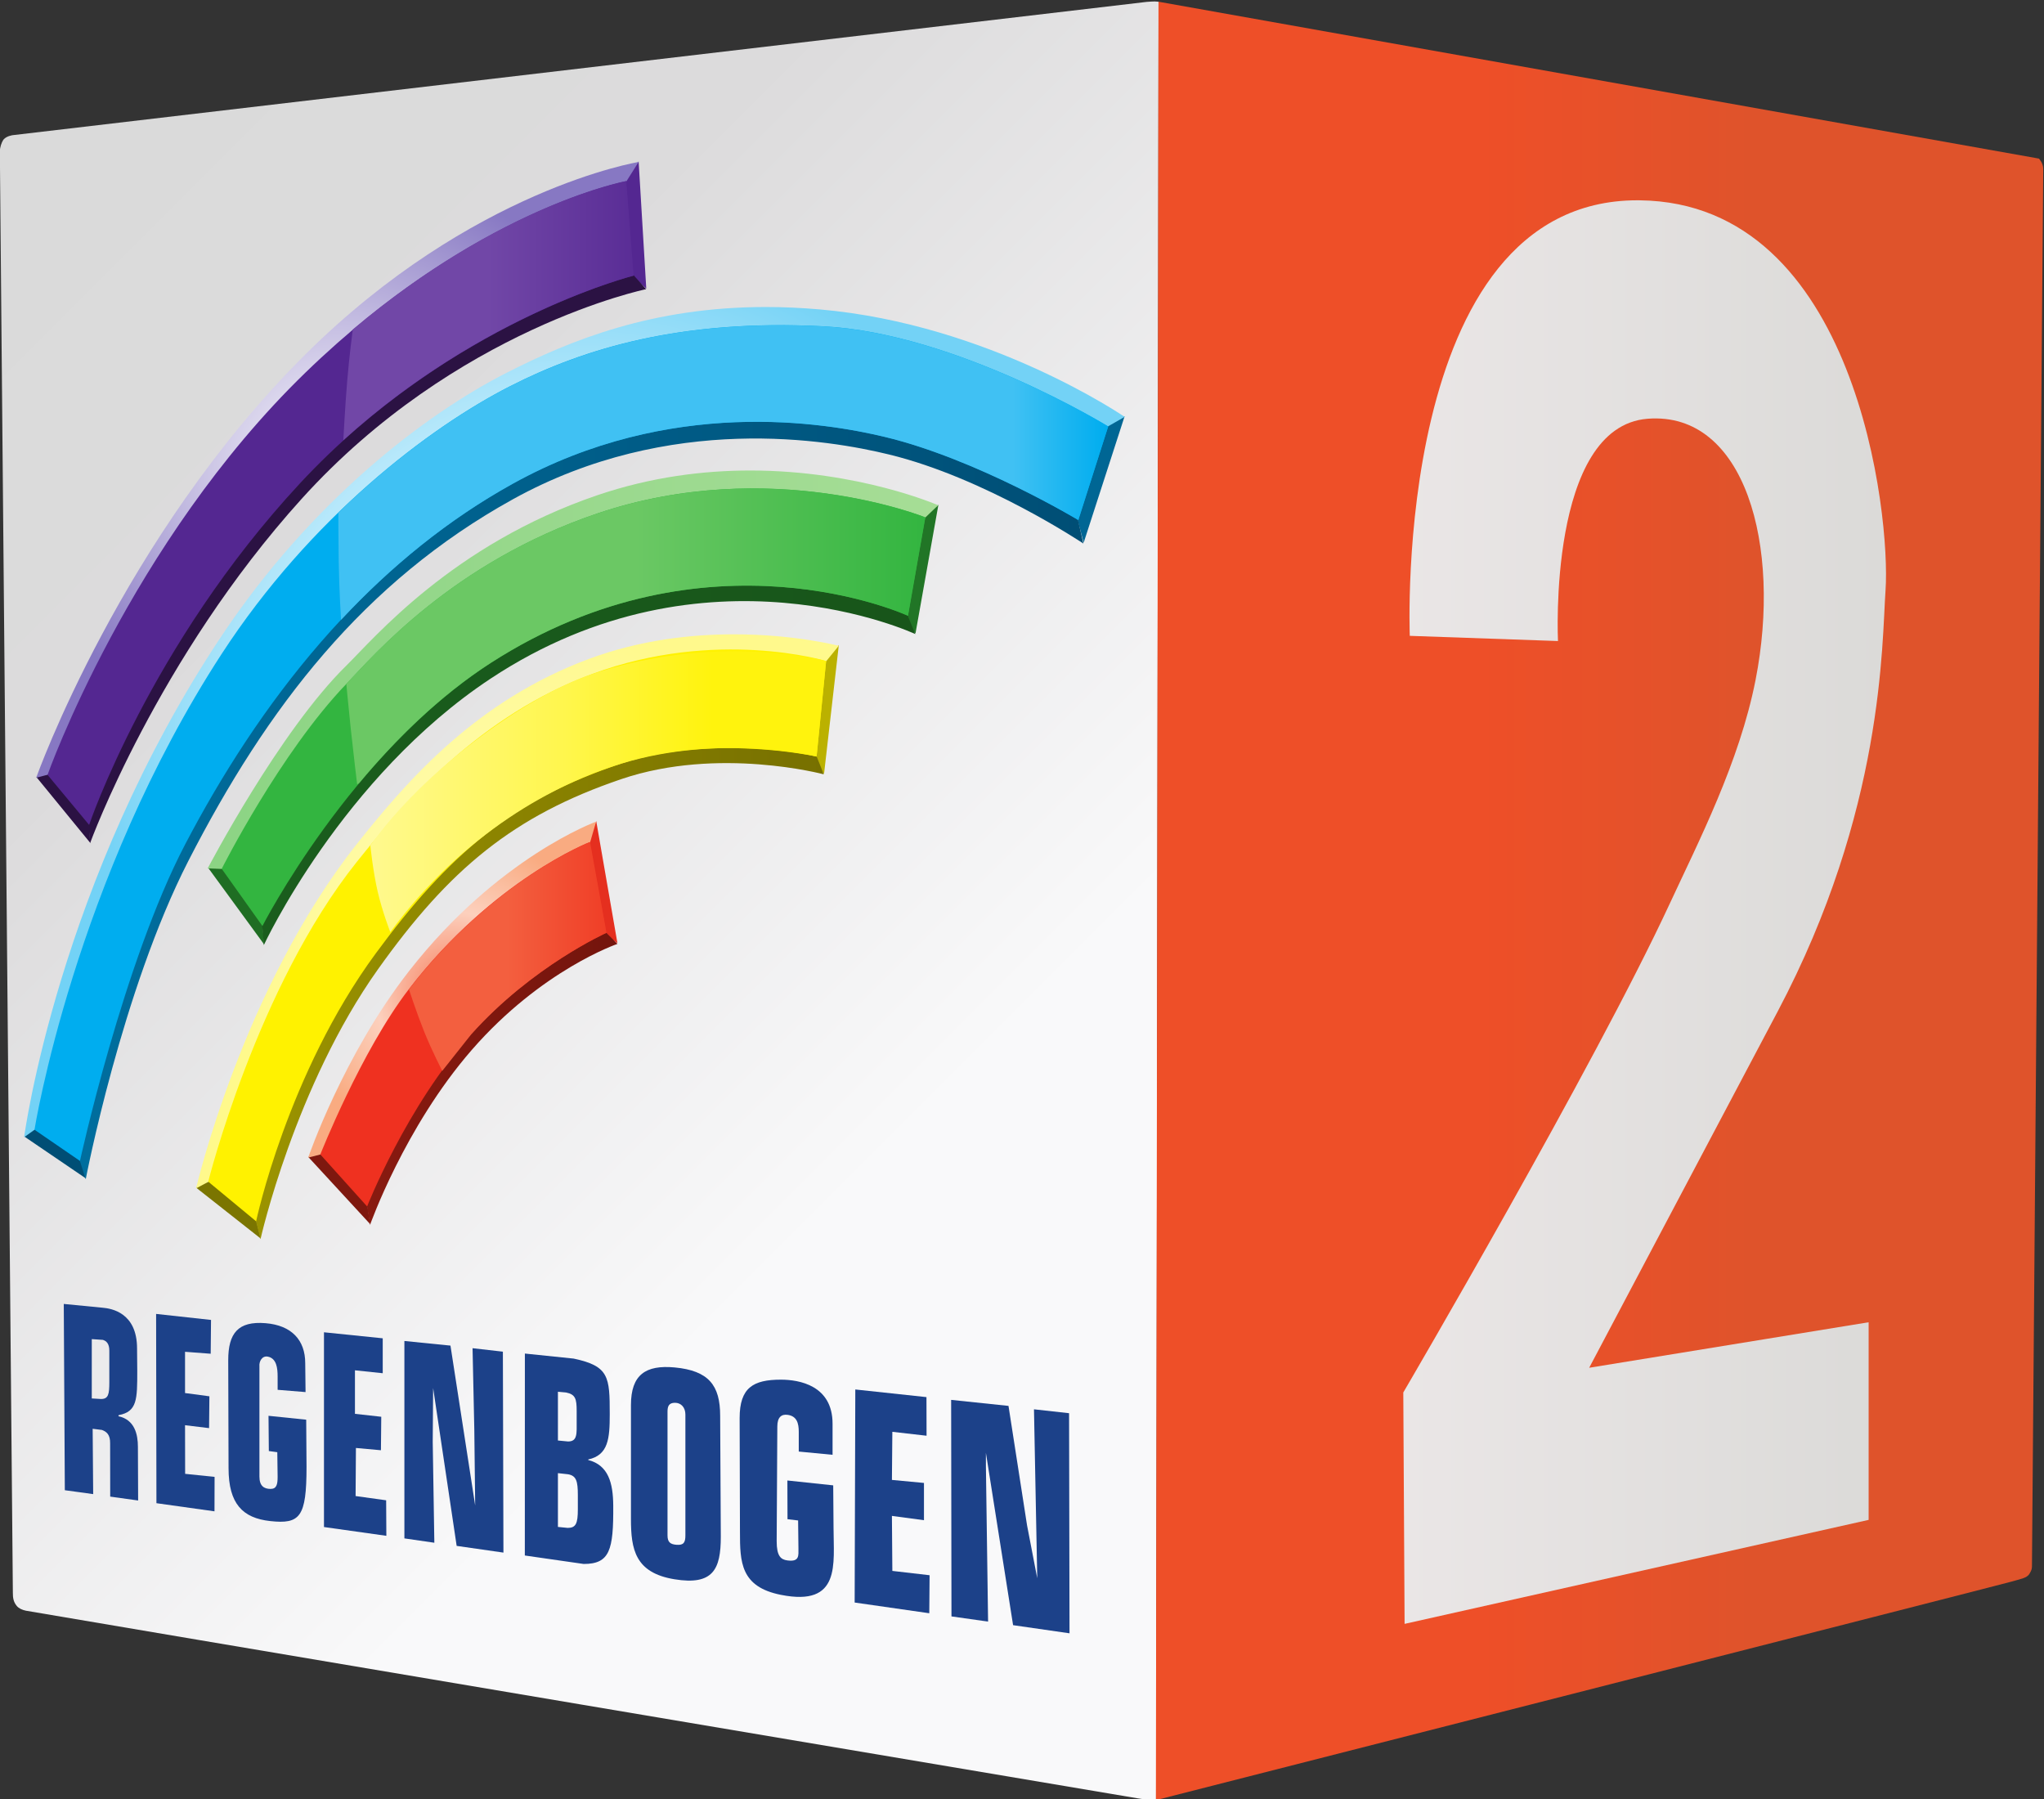 <svg width="800" height="704.07" version="1.1" viewBox="0 0 800 704.07" xml:space="preserve" xmlns="http://www.w3.org/2000/svg"><rect x="0" y="0" width="800" height="704.07" fill="#333333" stroke="none"/><defs><clipPath id="clipPath998-9"><path d="m101.24 314.88h84.899v87.577h-84.899z"/></clipPath><radialGradient id="radialGradient988-9" cx="0" cy="0" r="1" gradientTransform="matrix(12.197 0 0 -12.197 117.81 375.93)" gradientUnits="userSpaceOnUse"><stop stop-color="#fff" offset="0"/><stop stop-color="#8778c3" offset="1"/></radialGradient><radialGradient id="radialGradient968-8" cx="0" cy="0" r="1" gradientTransform="matrix(19.522 0 0 -19.522 127.3 365.82)" gradientUnits="userSpaceOnUse"><stop stop-color="#33bdf2" offset="0"/><stop stop-color="#33bdf2" offset=".367"/><stop stop-color="#d9f3fd" offset=".484"/><stop stop-color="#73d2f6" offset="1"/></radialGradient><radialGradient id="radialGradient924-6" cx="0" cy="0" r="1" gradientTransform="matrix(12.016 0 0 -12.016 125.02 358.25)" gradientUnits="userSpaceOnUse"><stop stop-color="#fff533" offset="0"/><stop stop-color="#fffaa6" offset=".484"/><stop stop-color="#fff98c" offset="1"/></radialGradient><radialGradient id="radialGradient902-8" cx="0" cy="0" r="1" gradientTransform="matrix(6.265 0 0 -6.265 122.41 355.11)" gradientUnits="userSpaceOnUse"><stop stop-color="#f57b59" offset="0"/><stop stop-color="#fcd0bd" offset=".5"/><stop stop-color="#f9ab81" offset="1"/></radialGradient><clipPath id="clipPath878-3"><path d="m101.24 314.88h84.899v87.577h-84.899z"/></clipPath><linearGradient id="linearGradient2712" x2="1" gradientTransform="matrix(38.008 -38.008 -38.008 -38.008 102.83 387.55)" gradientUnits="userSpaceOnUse"><stop stop-color="#dadada" offset="0"/><stop stop-color="#dbdbdb" offset=".259"/><stop stop-color="#dbdbdb" offset=".266"/><stop stop-color="#dcdbdc" offset=".289"/><stop stop-color="#dcdbdc" offset=".368"/><stop stop-color="#f9f9fa" offset="1"/></linearGradient><linearGradient id="linearGradient2714" x2="1" gradientTransform="matrix(10.075 0 0 -10.075 118.96 351.66)" gradientUnits="userSpaceOnUse"><stop stop-color="#881a10" offset="0"/><stop stop-color="#74150d" offset="1"/></linearGradient><linearGradient id="linearGradient2716" x2="1" gradientTransform="matrix(22.81 0 0 -22.81 114.49 355.09)" gradientUnits="userSpaceOnUse"><stop stop-color="#9b9300" offset="0"/><stop stop-color="#777000" offset="1"/></linearGradient><linearGradient id="linearGradient2718" x2="1" gradientTransform="matrix(26.177 0 0 -26.177 114.79 364.25)" gradientUnits="userSpaceOnUse"><stop stop-color="#1a5d1d" offset="0"/><stop stop-color="#18551a" offset="1"/></linearGradient><linearGradient id="linearGradient2720" x2="1" gradientTransform="matrix(40.378 0 0 -40.378 107.32 362.85)" gradientUnits="userSpaceOnUse"><stop stop-color="#006e9e" offset="0"/><stop stop-color="#004e75" offset="1"/></linearGradient><linearGradient id="linearGradient2722" x2="1" gradientTransform="matrix(29.262 0 0 -29.262 112.62 367.91)" gradientUnits="userSpaceOnUse"><stop stop-color="#8cd484" offset="0"/><stop stop-color="#a6dd96" offset="1"/></linearGradient><linearGradient id="linearGradient2724" x2="1" gradientTransform="matrix(7.914 0 0 -7.914 120.67 356.44)" gradientUnits="userSpaceOnUse"><stop stop-color="#f35f3f" offset="0"/><stop stop-color="#f35f3f" offset=".5"/><stop stop-color="#f03f27" offset="1"/></linearGradient><linearGradient id="linearGradient2726" x2="1" gradientTransform="matrix(18.258 0 0 -18.258 117.78 363.04)" gradientUnits="userSpaceOnUse"><stop stop-color="#fffa99" offset="0"/><stop stop-color="#fffa99" offset=".002"/><stop stop-color="#fff64d" offset=".5"/><stop stop-color="#fff30d" offset=".825"/><stop stop-color="#fff30d" offset="1"/></linearGradient><linearGradient id="linearGradient2728" x2="1" gradientTransform="matrix(23.187 0 0 -23.187 118.18 369.26)" gradientUnits="userSpaceOnUse"><stop stop-color="#6bc864" offset="0"/><stop stop-color="#6bc864" offset=".5"/><stop stop-color="#33b540" offset="1"/></linearGradient><linearGradient id="linearGradient2730" x2="1" gradientTransform="matrix(30.838 0 0 -30.838 117.85 375.82)" gradientUnits="userSpaceOnUse"><stop stop-color="#40c1f3" offset="0"/><stop stop-color="#40c1f3" offset=".5"/><stop stop-color="#40c1f3" offset=".879"/><stop stop-color="#00adef" offset="1"/></linearGradient><linearGradient id="linearGradient2732" x2="1" gradientTransform="matrix(11.628 0 0 -11.628 118.05 382.3)" gradientUnits="userSpaceOnUse"><stop stop-color="#7147a7" offset="0"/><stop stop-color="#7147a7" offset=".5"/><stop stop-color="#5a2d96" offset="1"/></linearGradient><linearGradient id="linearGradient2734" x2="1" gradientTransform="matrix(35.545 0 0 -35.545 150.6 358.66)" gradientUnits="userSpaceOnUse"><stop stop-color="#ee4f28" offset="0"/><stop stop-color="#ee4f28" offset=".366"/><stop stop-color="#df532b" offset=".672"/><stop stop-color="#df532b" offset="1"/></linearGradient><linearGradient id="linearGradient2736" x2="1" gradientTransform="matrix(19.336 0 0 -19.336 160.51 358.22)" gradientUnits="userSpaceOnUse"><stop stop-color="#eae6e6" offset="0"/><stop stop-color="#dbdad8" offset="1"/></linearGradient></defs><g transform="matrix(1.333 0 0 -1.333 -54.253 1529.2)"><g transform="matrix(7.33 0 0 7.33 -723.81 -1746.3)"><path d="m150.23 394.67c-0.135-0.013-45.416-5.337-45.416-5.337s-0.29-0.034-0.395-0.208c-0.05-0.084-0.126-0.261-0.126-0.452 1e-3 -0.302 0.521-57.534 0.521-57.725s0.02-0.356 0.156-0.52c0.083-0.1 0.209-0.157 0.364-0.191 0.157-0.035 44.24-7.469 44.536-7.515 0.195-0.03 0.438-0.07 0.559-0.07 0.122 0 0.178 5e-3 0.178 5e-3l0.1 72.018s-0.1 0.012-0.152 0.012c-0.039 0-0.174-3e-3 -0.325-0.017" fill="url(#linearGradient2712)"/></g><g transform="matrix(7.33 0 0 7.33 228.21 1099.8)"><path d="m0 0-0.779-0.98 0.297-3.423 0.788-0.69z" fill="#542791"/></g><g transform="matrix(7.33 0 0 7.33 370.91 1025)"><path d="m0 0-0.957-0.43-0.969-3.579 0.286-1.055z" fill="#006694"/></g><g transform="matrix(7.33 0 0 7.33 316.23 999)"><path d="m0 0-0.777-0.603-0.694-3.853 0.553-0.699z" fill="#217526"/></g><g transform="matrix(7.33 0 0 7.33 286.99 957.83)"><path d="m0 0-0.779-0.801-0.312-3.679 0.499-0.681z" fill="#bbb100"/></g><g transform="matrix(7.33 0 0 7.33 215.76 906.16)"><path d="m0 0-0.382-0.937 0.677-3.558 0.555-0.399z" fill="#e52f1f"/></g><g transform="matrix(7.33 0 0 7.33 131.21 807.54)"><path d="m0 0 0.616 0.193 1.711-1.882 0.156-1.005z" fill="#7e180f"/></g><g transform="matrix(7.33 0 0 7.33 98.295 798.52)"><path d="m0 0 2.59-2.041-0.273 1.076-1.879 1.434z" fill="#7b7500"/></g><g transform="matrix(7.33 0 0 7.33 47.834 813.54)"><path d="m0 0 2.471-1.681-0.39 1.368-1.684 0.693z" fill="#004e75"/></g><g transform="matrix(7.33 0 0 7.33 101.78 892.47)"><path d="m0 0 0.683-0.033 1.491-2.108 0.071-0.931z" fill="#1f6d23"/></g><g transform="matrix(7.33 0 0 7.33 51.38 919.07)"><path d="m0 0 0.746 0.252 1.337-1.788 0.026-0.174 0.043-0.919z" fill="#2b1243"/></g><g transform="matrix(7.33 0 0 7.33 -723.81 -1746.3)"><path d="m122.47 353.02c-1.908-2.482-3.514-6.318-3.514-6.318l0.165-1.015s1.38 3.914 4.078 7.012c2.801 3.214 5.832 4.243 5.832 4.243l-0.695 0.694s-2.481-0.217-5.866-4.616" fill="url(#linearGradient2714)"/></g><g transform="matrix(7.33 0 0 7.33 -723.81 -1746.3)"><path d="m127.96 363.96c-4.462-1.656-5.969-3.736-7.949-6.213-4.009-5.016-5.523-11.657-5.523-11.657l0.246-0.972s1.372 6.12 4.704 10.806c2.855 4.014 5.429 6.153 9.754 7.62 3.888 1.318 8.105 0.19 8.105 0.19l-0.416 1.042s-1.098 0.288-2.867 0.288c-1.583 0-3.703-0.231-6.054-1.104" fill="url(#linearGradient2716)"/></g><g transform="matrix(7.33 0 0 7.33 -723.81 -1746.3)"><path d="m128.39 370.6c-5.807-1.964-7.648-4.716-8.721-5.832-2.656-2.759-4.882-6.912-4.882-6.912l0.079-0.963s3.124 6.73 9.085 10.674c8.645 5.719 17.014 1.783 17.014 1.783l-0.463 1.113s-2.392 1.144-6.097 1.144c-1.75 0-3.793-0.255-6.015-1.007" fill="url(#linearGradient2718)"/></g><g transform="matrix(7.33 0 0 7.33 -723.81 -1746.3)"><path d="m124.5 375.84c-3.241-1.648-6.778-4.555-10.336-10.022-5.901-9.067-6.847-17-6.847-17l0.416-1.301s1.442 7.544 4.114 12.755c3.15 6.145 7.018 11.168 12.991 14.475 6.3 3.489 12.68 2.379 15.073 1.796 3.853-0.936 7.784-3.566 7.784-3.566l-0.286 1.25s-5.468 3.63-10.778 3.905c-0.639 0.033-1.25 0.048-1.835 0.048-4.642 0-7.661-0.999-10.296-2.34" fill="url(#linearGradient2720)"/></g><g transform="matrix(7.33 0 0 7.33 -723.81 -1746.3)"><g clip-path="url(#clipPath878-3)"><g transform="translate(129.27 384.18)"><path d="m0 0s-5.458-0.668-12.201-7.203c-7.047-6.828-9.285-14.526-9.285-14.526l0.121-1.48s2.683 7.387 8.478 13.798c6.17 6.825 13.798 8.396 13.798 8.396z" fill="#2b1243"/></g></g></g><g transform="matrix(7.33 0 0 7.33 -723.81 -1746.3)"><path d="m120.68 355.85c-2.632-3.371-4.036-7.466-4.036-7.466l0.732 0.186s1.827 4.589 4.422 7.488c2.448 2.734 6.106 4.843 6.106 4.843l0.273 0.937s-3.931-1.419-7.497-5.988" fill="url(#radialGradient902-8)"/></g><g transform="matrix(7.33 0 0 7.33 -723.81 -1746.3)"><path d="m127.9 368.36c-4.464-1.656-7.22-4.782-9.304-7.412-4.586-5.79-6.443-13.797-6.443-13.797l0.69 0.366s1.831 6.793 5.372 11.61c2.917 3.968 6.387 7.009 10.726 8.434 3.644 1.198 8.263 0.468 8.263 0.468l0.692 0.851s-1.744 0.461-4.197 0.461c-1.706 0-3.756-0.223-5.799-0.981" fill="url(#radialGradient924-6)"/></g><g transform="matrix(7.33 0 0 7.33 -723.81 -1746.3)"><path d="m128.22 374.91c-5.803-1.977-8.943-5.737-10.049-6.822-2.682-2.628-5.553-8.122-5.553-8.122l0.864-0.035s4.914 8.054 10.521 11.664c8.705 5.606 17.147 2.221 17.147 2.221l0.729 0.694s-3.167 1.392-7.528 1.392c-1.876 0-3.971-0.257-6.131-0.992" fill="url(#linearGradient2722)"/></g><g transform="matrix(7.33 0 0 7.33 -723.81 -1746.3)"><path d="m124.6 379.82c-3.241-1.649-7.802-5.108-11.42-10.535-6.561-9.84-7.915-20.085-7.915-20.085l1.024 0.734s1.944 8.765 4.426 13.502c2.928 5.59 6.281 10.752 12.253 14.058 6.3 3.49 9.789 4.288 16.314 3.402 3.755-0.509 9.056-3.423 9.056-3.423l1.011 0.577s-5.415 3.714-12.218 4.304c-0.749 0.065-1.467 0.096-2.154 0.096-4.544 0-7.8-1.319-10.377-2.63" fill="url(#radialGradient968-8)"/></g><g transform="matrix(7.33 0 0 7.33 -723.81 -1746.3)"><path d="m116.54 380.56c-7.354-7.303-10.791-16.961-10.791-16.961l0.902 0.234s4.968 10.436 8.127 13.663c6.177 6.313 14.336 9.547 14.336 9.547l0.764 1.215s-6.675-1.082-13.338-7.698" fill="url(#radialGradient988-9)"/></g><g transform="matrix(7.33 0 0 7.33 -723.81 -1746.3)"><g clip-path="url(#clipPath998-9)"><g transform="translate(117.13 348.51)"><path d="m0 0s1.632 4.131 3.541 6.613c3.384 4.399 7.254 5.901 7.254 5.901l0.66-3.637s-2.968-1.327-5.415-4.061c-2.596-2.899-4.166-6.899-4.166-6.899z" fill="#ef3120"/></g><g transform="translate(112.64 347.42)"><path d="m0 0 1.918-1.588s1.249 5.91 4.79 10.726c2.917 3.968 5.511 6.185 9.849 7.61 3.645 1.198 7.81 0.278 7.81 0.278l0.382 3.827s-4.391 1.328-9.372-0.521c-4.462-1.656-7.444-5.046-9.424-7.523-4.009-5.016-5.953-12.809-5.953-12.809" fill="#fff200"/></g><g transform="translate(113.18 359.95)"><path d="m0 0 1.631-2.291s3.541 6.925 9.147 10.535c8.706 5.606 16.714 1.892 16.714 1.892l0.694 3.94s-6.214 2.499-13.139 0.156c-5.807-1.965-8.975-5.706-10.049-6.821-2.655-2.76-4.998-7.411-4.998-7.411" fill="#33b540"/></g><g transform="translate(105.68 349.5)"><path d="m0 0 1.822-1.25s1.736 7.949 4.218 12.688c2.928 5.589 7.148 11.132 13.121 14.439 6.3 3.489 12.496 2.448 14.891 1.875 3.686-0.881 7.758-3.332 7.758-3.332l1.198 3.748s-6.093 3.735-11.403 4.01c-5.71 0.295-9.581-0.886-12.548-2.396-3.241-1.648-8.001-5.258-11.559-10.725-5.901-9.067-7.498-19.057-7.498-19.057" fill="#00adef"/></g><g transform="translate(129.39 387.49)"><path d="m0 0s-6.109-1.128-12.852-7.663c-7.047-6.829-10.335-16.114-10.335-16.114l1.666-2.005s2.421 7.185 8.435 13.668c6.006 6.474 13.381 8.33 13.381 8.33z" fill="#542791"/></g></g></g><g transform="matrix(7.33 0 0 7.33 -723.81 -1746.3)"><path d="m120.68 355.12s0.294-0.903 0.606-1.683c0.313-0.781 0.729-1.58 0.729-1.58l1.163 1.467c2.448 2.733 5.415 4.061 5.415 4.061l-0.659 3.636s-3.87-1.501-7.254-5.901" fill="url(#linearGradient2724)"/></g><g transform="matrix(7.33 0 0 7.33 -723.81 -1746.3)"><path d="m128.02 367.75c-2.725-0.911-6.752-3.879-8.887-6.864 0 0 0.105-1.042 0.296-1.857 0.19-0.815 0.503-1.614 0.503-1.614 2.918 3.969 6.614 5.948 9.268 6.751 4.009 1.215 7.81 0.278 7.81 0.278l0.382 3.827s-1.458 0.392-3.667 0.392c-1.598 0-3.589-0.205-5.705-0.913" fill="url(#linearGradient2726)"/></g><g transform="matrix(7.33 0 0 7.33 -723.81 -1746.3)"><path d="m128.22 374.18c-5.807-1.965-8.976-5.706-10.049-6.822 0 0 0.07-0.763 0.173-1.752 0.105-0.989 0.261-2.273 0.261-2.273l0.081 0.051c1.428 1.712 3.207 3.483 5.264 4.808 8.707 5.606 16.714 1.892 16.714 1.892l0.694 3.94s-2.88 1.158-6.903 1.158c-1.886 0-4.025-0.255-6.235-1.002" fill="url(#linearGradient2728)"/></g><g transform="matrix(7.33 0 0 7.33 -723.81 -1746.3)"><path d="m124.74 379.28c-1.945-0.99-4.437-2.685-6.887-5.065 0 0-4e-3 -0.732 0.013-1.93 0.018-1.197 0.094-2.365 0.094-2.365 1.983 2.125 4.265 4.005 6.884 5.454 6.3 3.489 12.495 2.448 14.891 1.874 3.686-0.881 7.758-3.332 7.758-3.332l1.197 3.749s-6.092 3.735-11.403 4.009c-0.595 0.031-1.17 0.046-1.726 0.046-4.781 0-8.163-1.089-10.821-2.44" fill="url(#linearGradient2730)"/></g><g transform="matrix(7.33 0 0 7.33 -723.81 -1746.3)"><path d="m118.43 381.55s-0.136-1.015-0.223-2.056c-0.087-1.042-0.156-2.38-0.156-2.38 5.596 5.079 11.628 6.597 11.628 6.597l-0.295 3.784s-5.005-0.925-10.954-5.945" fill="url(#linearGradient2732)"/></g><g transform="matrix(1.037 0 0 1.037 -1.516 -23.052)"><g transform="matrix(7.067 0 0 7.067 66.696 732.59)"><path d="m0 0 0.369-0.022c0.295 0 0.334 0.187 0.334 0.672v1.267c0 0.278-0.117 0.386-0.26 0.43l-0.443 0.03zm-1.122 3.786 1.571-0.153c0.317-0.03 1.365-0.18 1.365-1.632l8e-3 -0.898c0-1.135 0-1.633-0.746-1.772l-9e-3 -0.043c0.651-0.139 0.781-0.725 0.781-1.228l9e-3 -2.148-1.119 0.156-3e-3 2.124c9e-3 0.373-0.156 0.482-0.331 0.547l-0.369 0.046 0.021-2.617-1.136 0.156z" fill="#1c4189"/></g><g transform="matrix(7.067 0 0 7.067 84.911 756.52)"><path d="m0 0 2.2-0.241-0.013-1.354-1.028 0.078v-1.653l0.976-0.13-0.013-1.275-0.963 0.117 4e-3 -1.948 1.18-0.122-4e-3 -1.38-2.326 0.326z" fill="#1c4189"/></g><g transform="matrix(7.067 0 0 7.067 105.33 743.41)"><path d="m0 0c0 1.08 0.391 1.575 1.497 1.484 1.042-0.086 1.588-0.677 1.588-1.601l0.013-1.159-1.119 0.091v0.534c0 0.341-0.044 0.721-0.385 0.794-0.24 0.052-0.364-0.195-0.344-0.39v-4.413c0-0.378 0.185-0.495 0.448-0.495 0.241 0 0.281 0.183 0.281 0.482l-0.013 0.989-0.339 0.046-0.013 1.412 1.51-0.156 0.013-1.888c0-2.017-0.26-2.303-1.455-2.173-1.103 0.12-1.669 0.692-1.669 2.117z" fill="#1c4189"/></g><g transform="matrix(7.067 0 0 7.067 132.44 751.32)"><path d="m0 0 2.354-0.241v-1.399l-1.113 0.117v-1.744l1.054-0.117-0.013-1.341-1.002 0.091-0.013-1.926 1.224-0.17 8e-3 -1.423-2.499 0.352z" fill="#1c4189"/></g><g transform="matrix(7.067 0 0 7.067 163.35 735.53)"><path d="m0 0-0.017-2.152 0.065-4.044-1.2 0.174v7.908l1.846-0.185 0.99-6.404-0.035 3.054-0.07 3.246 1.215-0.139 0.022-8.049-1.874 0.269z" fill="#1c4189"/></g><g transform="matrix(7.067 0 0 7.067 198.68 696.22)"><path d="m0 0 0.391-0.039c0.328 0 0.407 0.174 0.407 0.742v0.573c0 0.557-0.061 0.774-0.391 0.833l-0.407 0.045zm0 3.462 0.407-0.039c0.383 0 0.344 0.326 0.344 0.82v0.404c0 0.485-0.051 0.662-0.424 0.738l-0.327 0.03zm-1.324 3.483 1.955-0.202c1.416-0.3 1.445-0.73 1.445-2.226 0-0.98-0.056-1.639-0.862-1.815v-0.021c0.807-0.208 0.996-0.918 1.002-1.826 0.013-1.783-0.138-2.339-1.184-2.339l-2.358 0.339z" fill="#1c4189"/></g><g transform="matrix(7.067 0 0 7.067 234.77 728.05)"><path d="m0 0c0 0.279-0.169 0.469-0.417 0.469-0.247 0-0.299-0.144-0.299-0.352v-4.96c0-0.279 0.118-0.358 0.365-0.377 0.286-0.021 0.351 0.098 0.351 0.377zm-2.181 0.379c0 1.218 0.593 1.613 1.749 1.506 1.369-0.128 1.825-0.719 1.825-1.937l0.026-4.842c0-1.302-0.301-1.963-1.862-1.706-1.575 0.261-1.738 1.2-1.738 2.418z" fill="#1c4189"/></g><g transform="matrix(7.067 0 0 7.067 250.13 727.04)"><path d="m0 0c0 1.218 0.543 1.538 1.653 1.538 0.729 0 2.07-0.227 2.07-1.765v-1.245l-1.354 0.13v0.794c0 0.341-0.078 0.625-0.443 0.676-0.253 0.036-0.416-0.096-0.416-0.468l-0.026-4.595c0-0.599 0.168-0.733 0.429-0.768 0.491-0.065 0.443 0.196 0.443 0.482l-0.013 1.119-0.425 0.05-5e-3 1.551 1.836-0.195 0.013-1.7c0-1.445 0.308-3.168-2.109-2.686-1.619 0.322-1.64 1.314-1.64 2.521z" fill="#1c4189"/></g><g transform="matrix(7.067 0 0 7.067 282.88 735.13)"><path d="m0 0 2.851-0.306 4e-3 -1.547-1.371 0.157-0.017-1.927 1.284-0.121v-1.493l-1.284 0.173 0.017-2.204 1.492-0.173-0.012-1.523-2.99 0.429z" fill="#1c4189"/></g><g transform="matrix(7.067 0 0 7.067 319.86 717.19)"><path d="m0 0v-0.547l0.087-6.213-1.467 0.208-0.013 8.674 2.298-0.241 0.744-4.788 0.408-2.118-0.131 6.769 1.406-0.156 0.018-8.817-2.261 0.326z" fill="#1c4189"/></g></g><g transform="matrix(7.33 0 0 7.33 -723.81 -1746.3)"><path d="m150.6 322.65s33.913 8.644 34.259 8.748c0.348 0.104 0.626 0.139 0.73 0.312s0.104 0.208 0.104 0.382 0.451 55.642 0.451 55.886c0 0.242-0.173 0.416-0.173 0.416l-35.267 6.283z" fill="url(#linearGradient2734)"/></g><g transform="matrix(7.33 0 0 7.33 -723.81 -1746.3)"><path d="m160.77 369.28 5.936-0.208s-0.417 8.591 3.592 8.903c3.896 0.305 5.379-5.085 4.322-10.465-0.648-3.298-2.289-6.482-3.437-8.956-3.019-6.508-10.673-19.577-10.673-19.577l0.052-9.268 18.588 4.165v7.915l-11.194-1.823s3.475 6.568 7.549 14.267c4.269 8.071 4.172 14.74 4.322 16.87 0.208 2.967-1.146 15.516-9.841 15.62-0.034 0-0.067 1e-3 -0.1 1e-3 -9.838-2e-3 -9.116-17.444-9.116-17.444" fill="url(#linearGradient2736)"/></g></g></svg>
